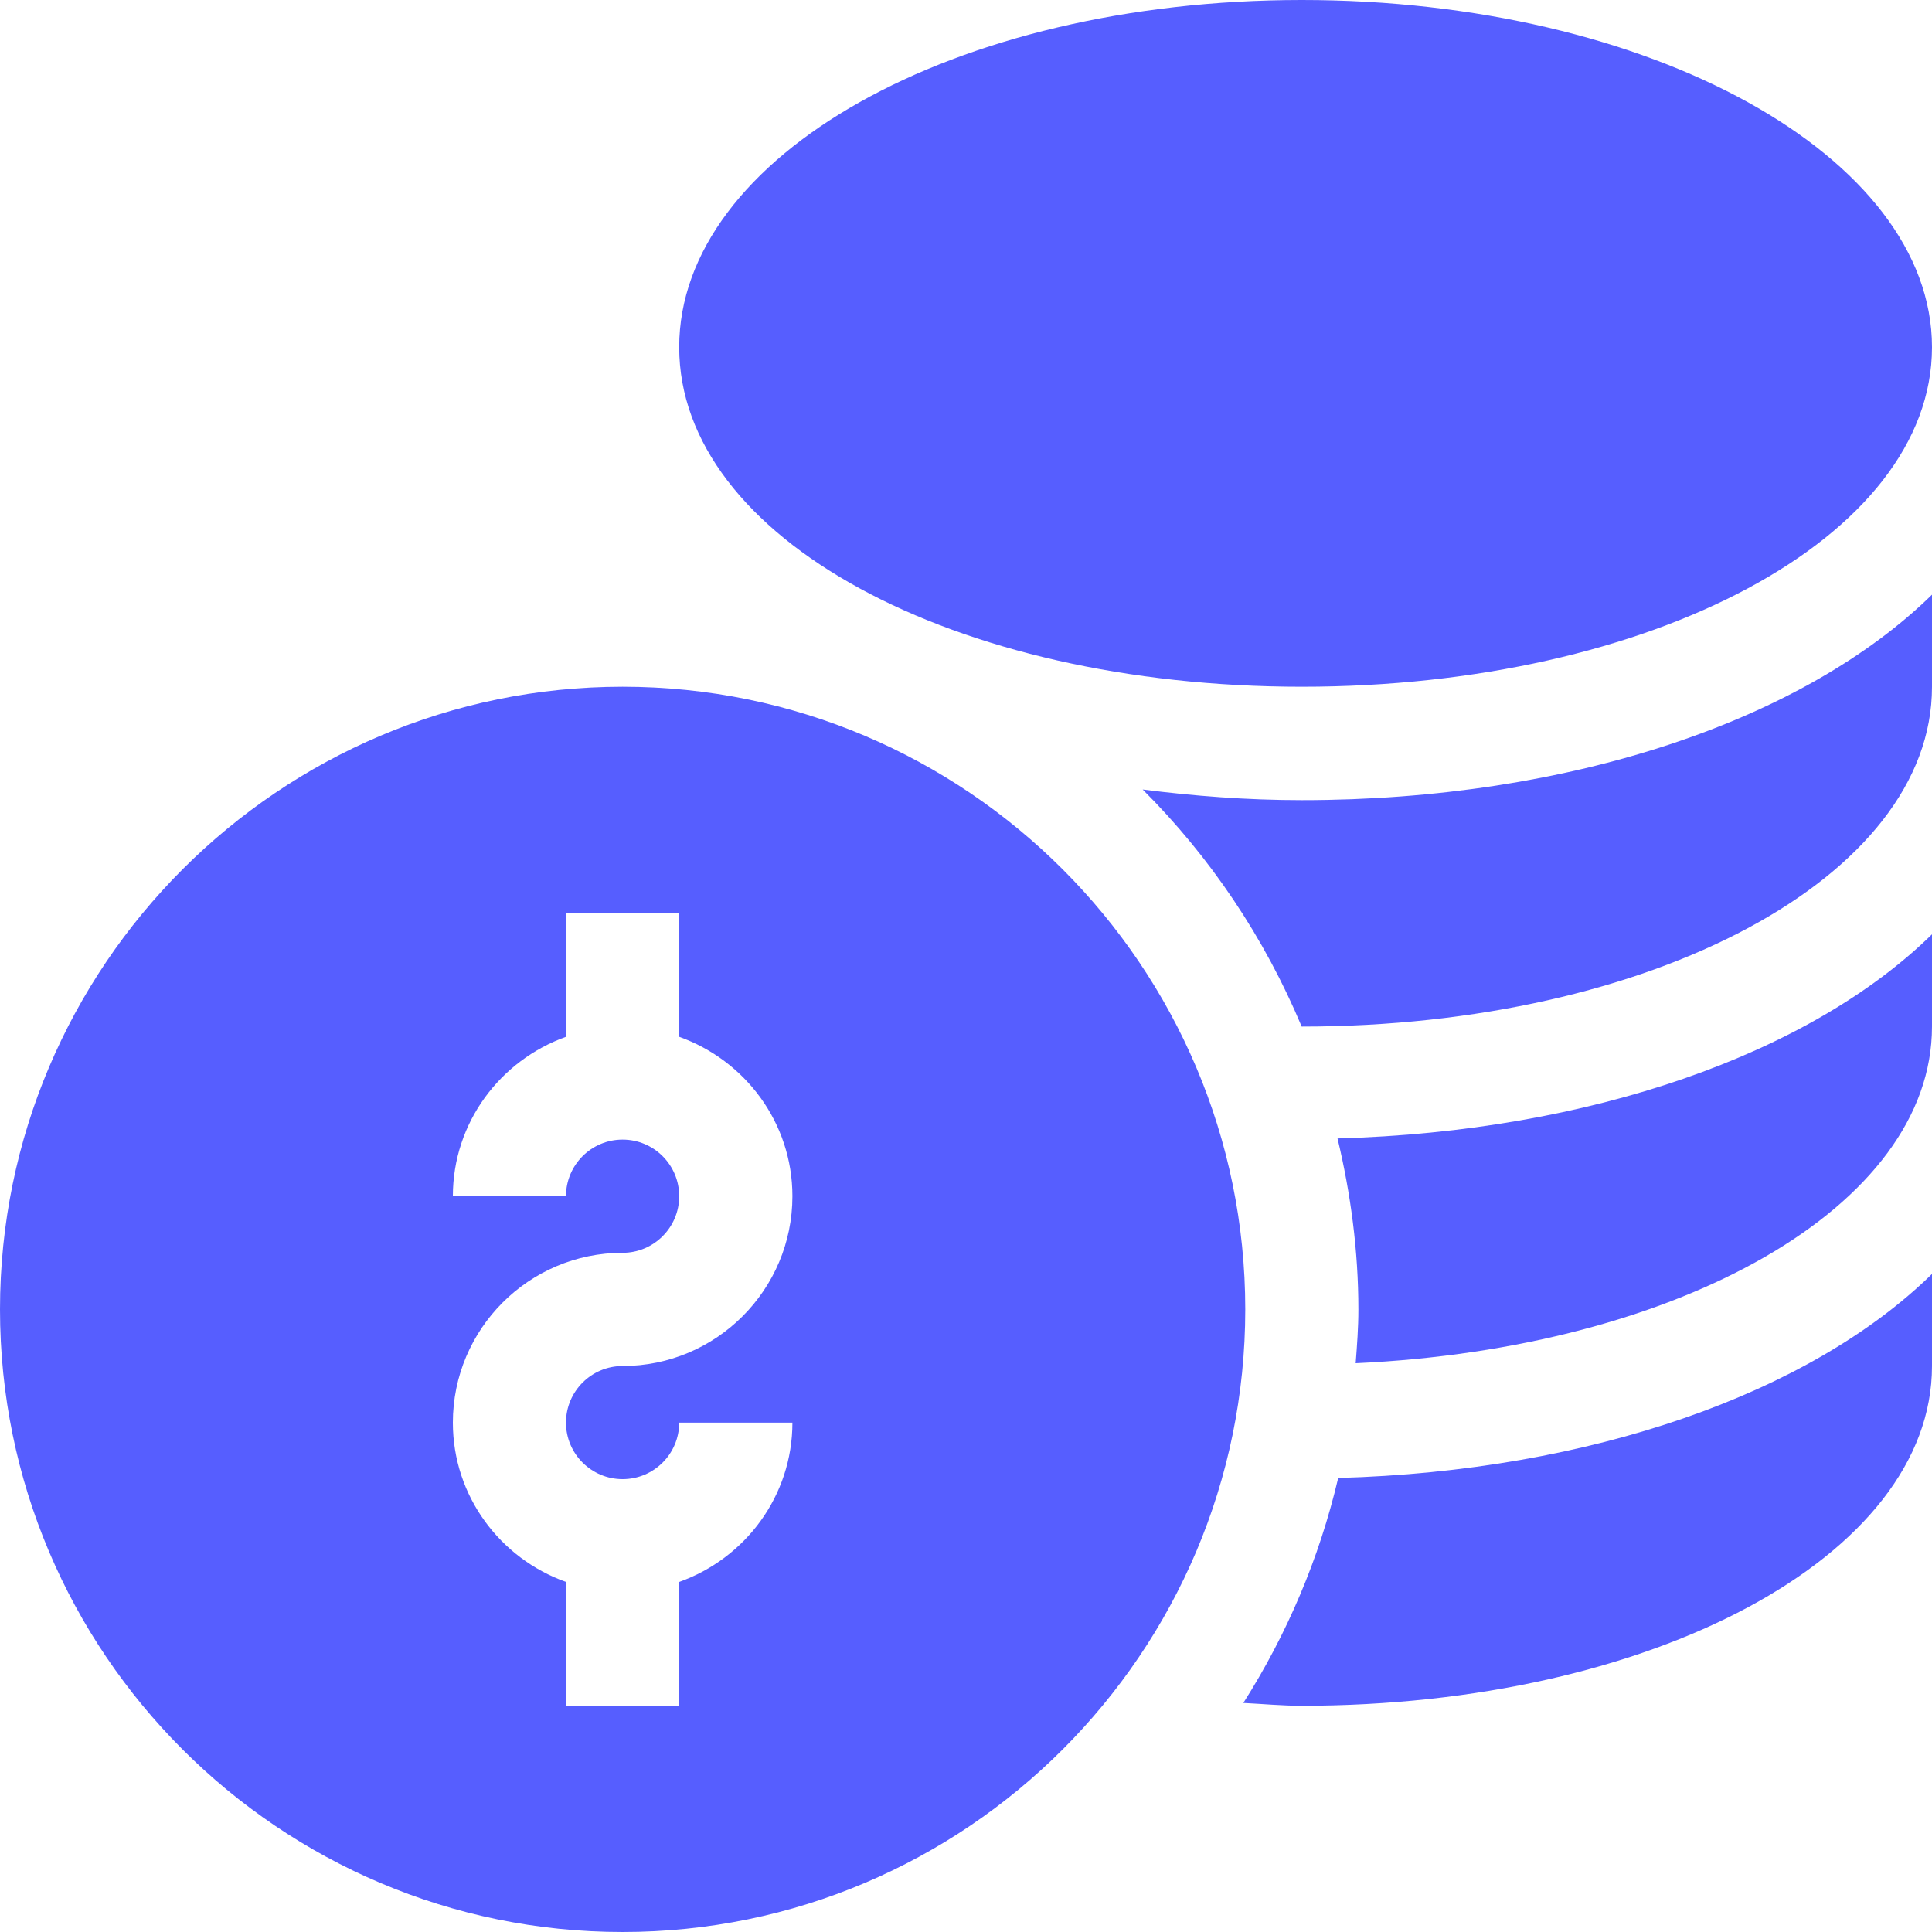 <svg width="20" height="20" viewBox="0 0 20 20" fill="none" xmlns="http://www.w3.org/2000/svg">
<g clip-path="url(#clip0_2335_82988)">
<path d="M6.445 7.109C9.999 7.109 12.891 10.001 12.891 13.555C12.891 17.109 9.999 20 6.445 20C2.891 20 0 17.109 0 13.555C0 10.001 2.891 7.109 6.445 7.109ZM6.445 12.969C5.476 12.969 4.688 13.757 4.688 14.727C4.688 15.489 5.179 16.134 5.859 16.376V17.656H7.031V16.376C7.712 16.134 8.203 15.489 8.203 14.727H7.031C7.031 15.05 6.769 15.312 6.445 15.312C6.122 15.312 5.859 15.05 5.859 14.727C5.859 14.403 6.122 14.141 6.445 14.141C7.415 14.141 8.203 13.352 8.203 12.383C8.203 11.62 7.712 10.976 7.031 10.733V9.453H5.859V10.733C5.179 10.976 4.688 11.62 4.688 12.383H5.859C5.859 12.059 6.122 11.797 6.445 11.797C6.769 11.797 7.031 12.059 7.031 12.383C7.031 12.706 6.769 12.969 6.445 12.969Z" fill="#565EFF"/>
<path d="M13.477 7.109C9.863 7.109 7.031 5.565 7.031 3.594C7.031 1.623 9.863 0 13.477 0C17.091 0 20 1.623 20 3.594C20 5.565 17.091 7.109 13.477 7.109Z" fill="#565EFF"/>
<path d="M20 13.188V14.142C20 16.113 17.091 17.658 13.477 17.658C13.272 17.658 13.073 17.639 12.871 17.629C13.32 16.922 13.656 16.138 13.853 15.3C16.467 15.228 18.736 14.425 20 13.188Z" fill="#565EFF"/>
<path d="M14.034 14.112C14.048 13.928 14.062 13.744 14.062 13.556C14.062 12.945 13.982 12.354 13.846 11.785C16.463 11.714 18.735 10.91 20 9.672V10.627C20 12.493 17.373 13.96 14.034 14.112Z" fill="#565EFF"/>
<path d="M13.477 10.627C13.476 10.627 13.475 10.627 13.475 10.627C13.088 9.703 12.527 8.87 11.829 8.173C12.358 8.24 12.905 8.283 13.477 8.283C16.259 8.283 18.675 7.453 20 6.156V7.111C20 9.082 17.091 10.627 13.477 10.627Z" fill="#565EFF"/>
</g>
<defs>
<clipPath id="clip0_2335_82988">
<rect width="20" height="20" fill="white" transform="matrix(-1 0 0 1 20 0)"/>
</clipPath>
</defs>
</svg>
